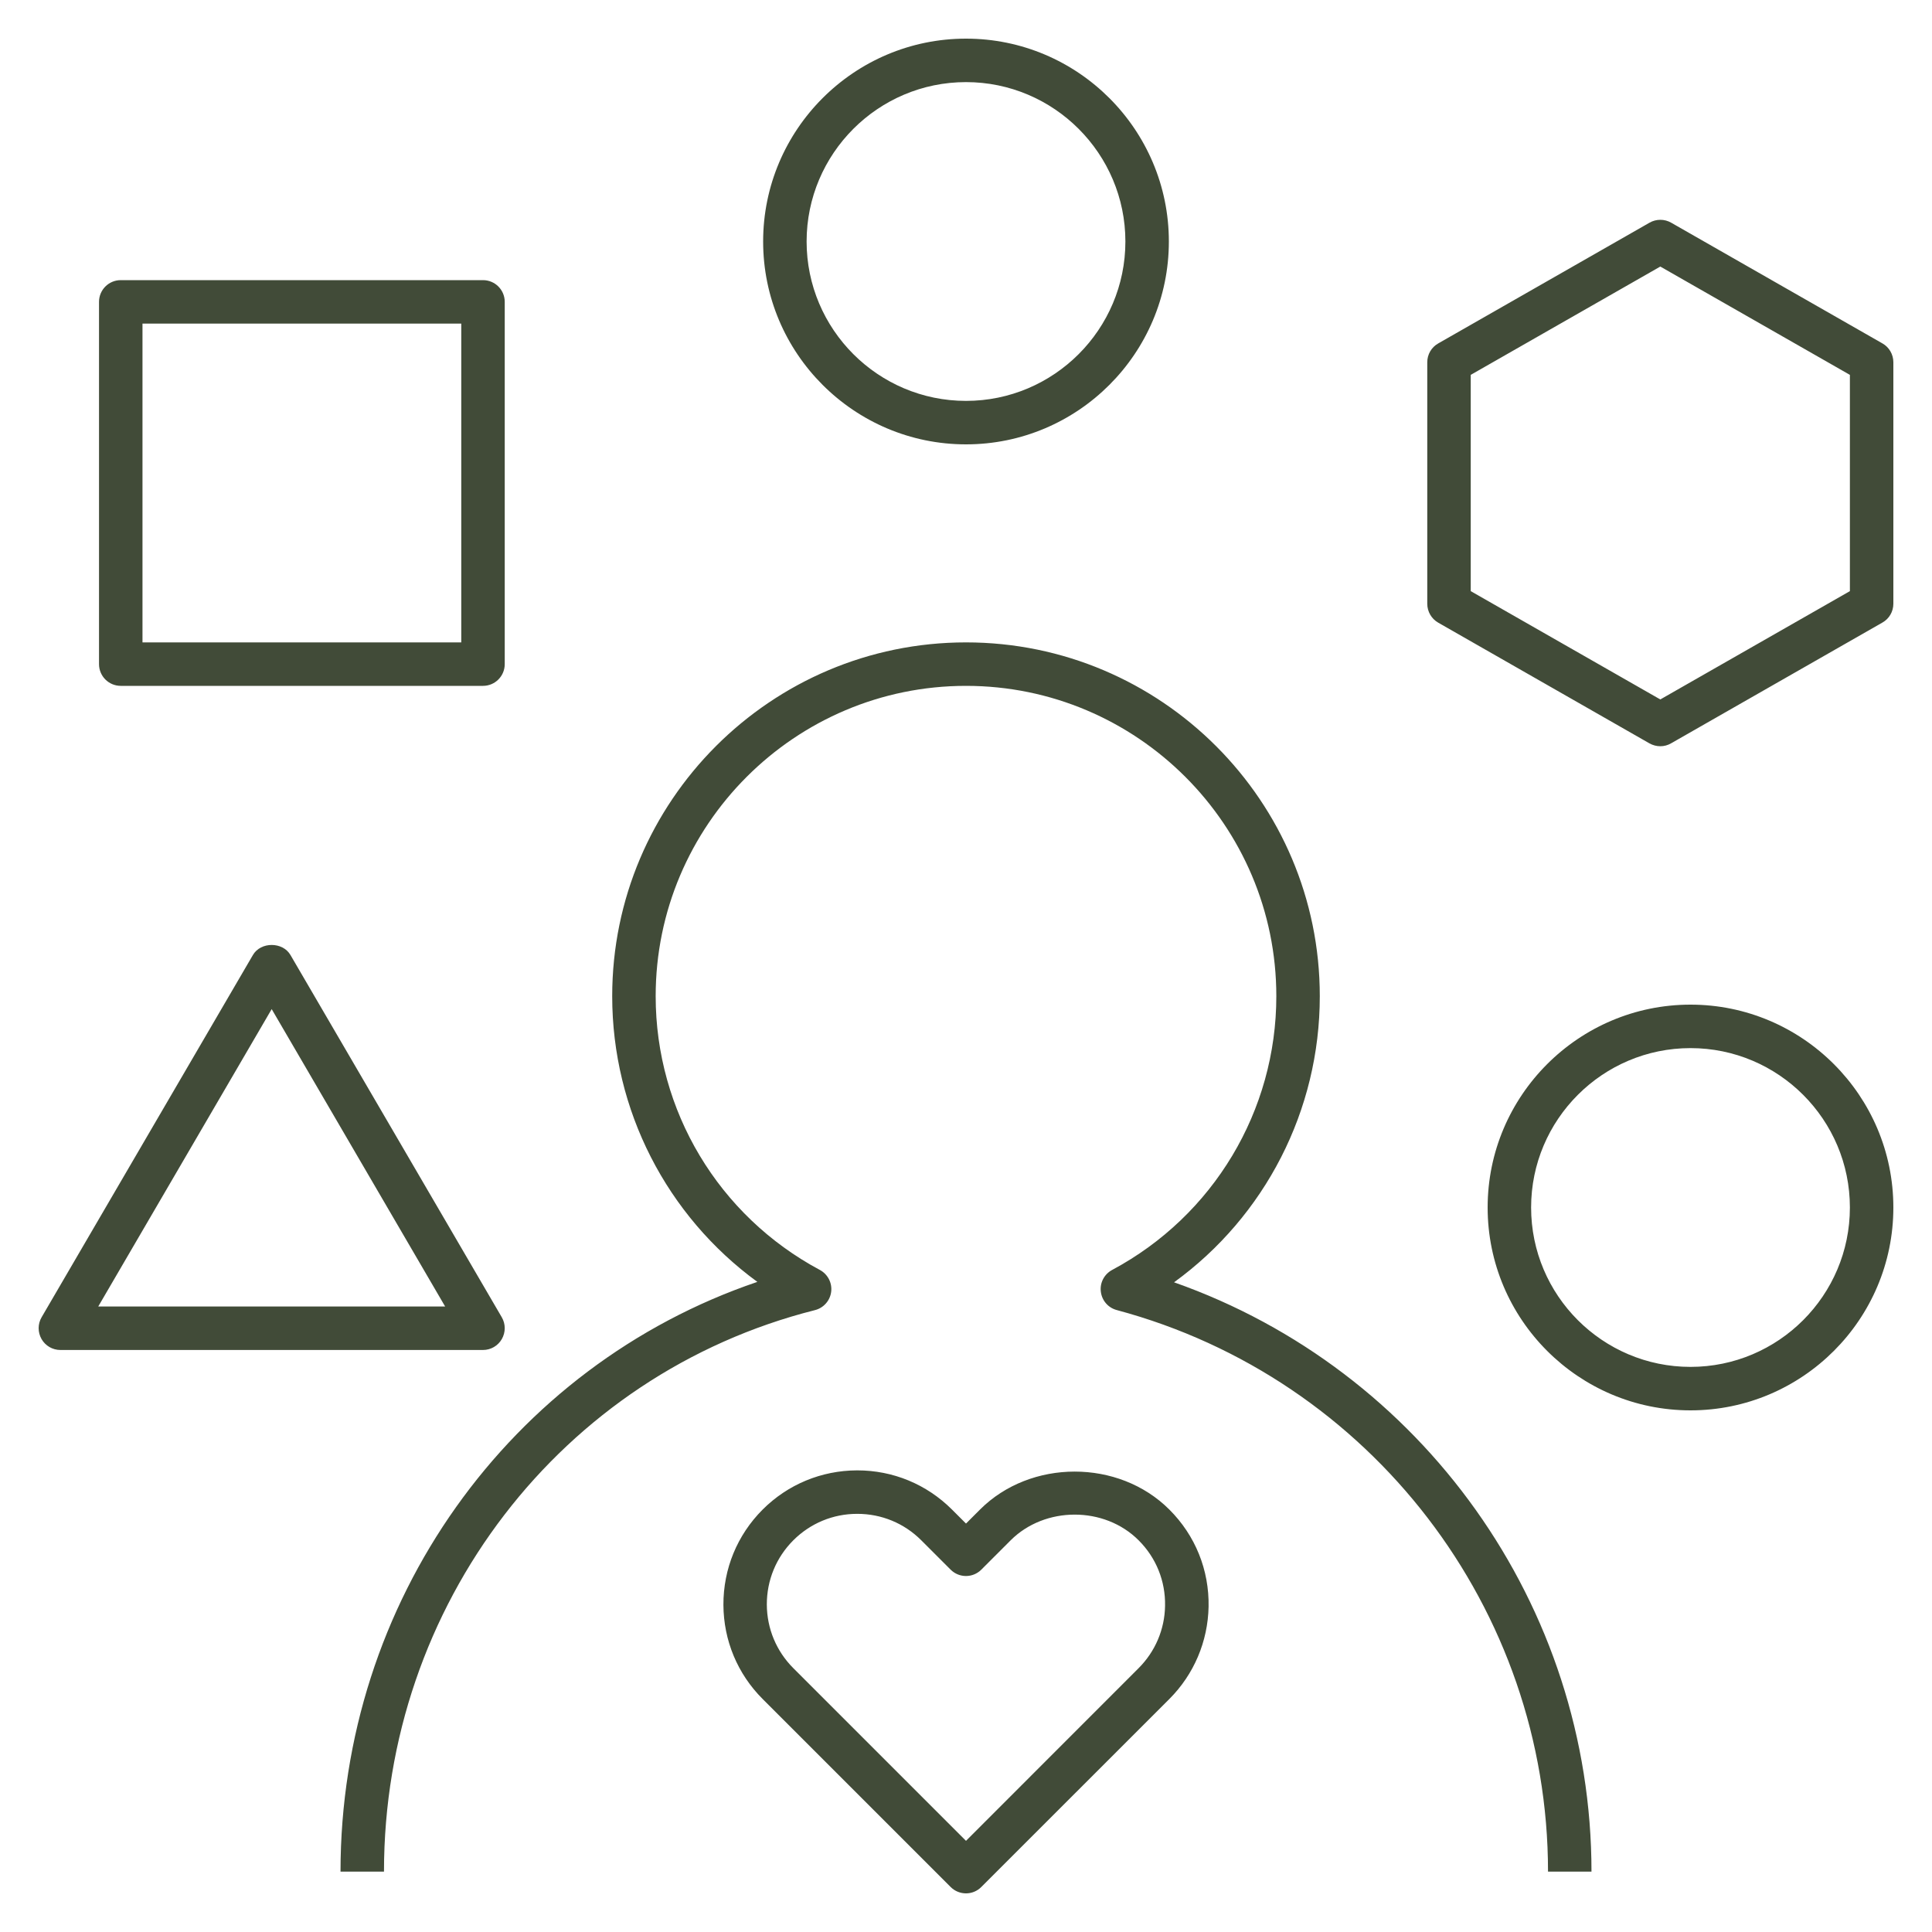 <!DOCTYPE svg PUBLIC "-//W3C//DTD SVG 1.1//EN" "http://www.w3.org/Graphics/SVG/1.1/DTD/svg11.dtd">
<!-- Uploaded to: SVG Repo, www.svgrepo.com, Transformed by: SVG Repo Mixer Tools -->
<svg fill="#414b38" version="1.1" id="Layer_1" xmlns="http://www.w3.org/2000/svg" xmlns:xlink="http://www.w3.org/1999/xlink" viewBox="0 0 32 32" xml:space="preserve" width="800px" height="800px">
<g id="SVGRepo_bgCarrier" stroke-width="0"/>
<g id="SVGRepo_tracerCarrier" stroke-linecap="round" stroke-linejoin="round"/>
<g id="SVGRepo_iconCarrier"> <path id="deliver--insights_1_" d="M16,31.36c-0.092,0-0.184-0.035-0.254-0.105l-3.114-3.114c-0.416-0.416-0.647-0.969-0.65-1.559 c-0.002-0.596,0.228-1.156,0.649-1.578c0.418-0.418,0.974-0.648,1.564-0.65c0.002,0,0.003,0,0.005,0c0.592,0,1.148,0.23,1.568,0.649 L16,25.235l0.232-0.232c0.837-0.837,2.296-0.84,3.136,0c0.431,0.43,0.661,1.001,0.65,1.609c-0.012,0.577-0.242,1.12-0.649,1.528 l-3.115,3.114C16.184,31.325,16.092,31.36,16,31.36z M14.2,25.074c-0.001,0-0.002,0-0.003,0c-0.399,0-0.775,0.156-1.057,0.438 c-0.285,0.285-0.44,0.663-0.439,1.065c0.002,0.398,0.158,0.772,0.439,1.053L16,30.49l2.859-2.86 c0.275-0.275,0.432-0.642,0.438-1.032c0.008-0.41-0.147-0.796-0.438-1.086c-0.567-0.568-1.552-0.566-2.119,0l-0.486,0.486 c-0.141,0.141-0.368,0.141-0.509,0l-0.486-0.486C14.976,25.229,14.6,25.074,14.2,25.074z M26.36,31h-0.72 c0-4.35-2.937-8.174-7.142-9.301c-0.144-0.038-0.248-0.159-0.265-0.307c-0.018-0.146,0.058-0.289,0.188-0.358 c1.677-0.897,2.719-2.635,2.719-4.534c0-2.834-2.306-5.14-5.14-5.14s-5.14,2.306-5.14,5.14c0,1.899,1.042,3.637,2.719,4.534 c0.131,0.07,0.206,0.214,0.188,0.361s-0.125,0.269-0.27,0.305C9.295,22.761,6.36,26.585,6.36,31H5.64 c0-4.469,2.801-8.374,6.904-9.768c-1.5-1.095-2.404-2.844-2.404-4.732c0-3.231,2.628-5.86,5.86-5.86s5.86,2.628,5.86,5.86 c0,1.894-0.908,3.646-2.414,4.739C23.555,22.687,26.36,26.593,26.36,31z M28,23.36c-1.853,0-3.36-1.508-3.36-3.36 s1.508-3.36,3.36-3.36s3.36,1.507,3.36,3.36S29.853,23.36,28,23.36z M28,17.36c-1.456,0-2.64,1.184-2.64,2.64s1.184,2.64,2.64,2.64 s2.64-1.184,2.64-2.64S29.456,17.36,28,17.36z M8,22.36H1c-0.129,0-0.248-0.069-0.312-0.181s-0.064-0.25,0.001-0.361l3.5-6 c0.129-0.222,0.493-0.222,0.622,0l3.5,6c0.065,0.111,0.065,0.249,0.001,0.361C8.248,22.291,8.129,22.36,8,22.36z M1.627,21.64h5.746 L4.5,16.714L1.627,21.64z M27.5,12.36c-0.062,0-0.123-0.016-0.179-0.047l-3.5-2C23.709,10.249,23.64,10.129,23.64,10V6 c0-0.129,0.069-0.249,0.182-0.312l3.5-2c0.111-0.063,0.246-0.063,0.357,0l3.5,2C31.291,5.751,31.36,5.871,31.36,6v4 c0,0.129-0.069,0.249-0.182,0.312l-3.5,2C27.623,12.344,27.562,12.36,27.5,12.36z M24.36,9.791l3.14,1.794l3.14-1.794V6.209 L27.5,4.415l-3.14,1.794V9.791z M8,11.36H2c-0.199,0-0.36-0.161-0.36-0.36V5c0-0.199,0.161-0.36,0.36-0.36h6 c0.199,0,0.36,0.161,0.36,0.36v6C8.36,11.199,8.199,11.36,8,11.36z M2.36,10.64h5.28V5.36H2.36V10.64z M16,7.36 c-1.853,0-3.36-1.507-3.36-3.36S14.147,0.64,16,0.64S19.36,2.147,19.36,4S17.853,7.36,16,7.36z M16,1.36 c-1.456,0-2.64,1.185-2.64,2.64S14.544,6.64,16,6.64S18.64,5.455,18.64,4S17.456,1.36,16,1.36z"/> <rect id="_Transparent_Rectangle" style="fill:none;" width="32" height="32"/> </g>
</svg>